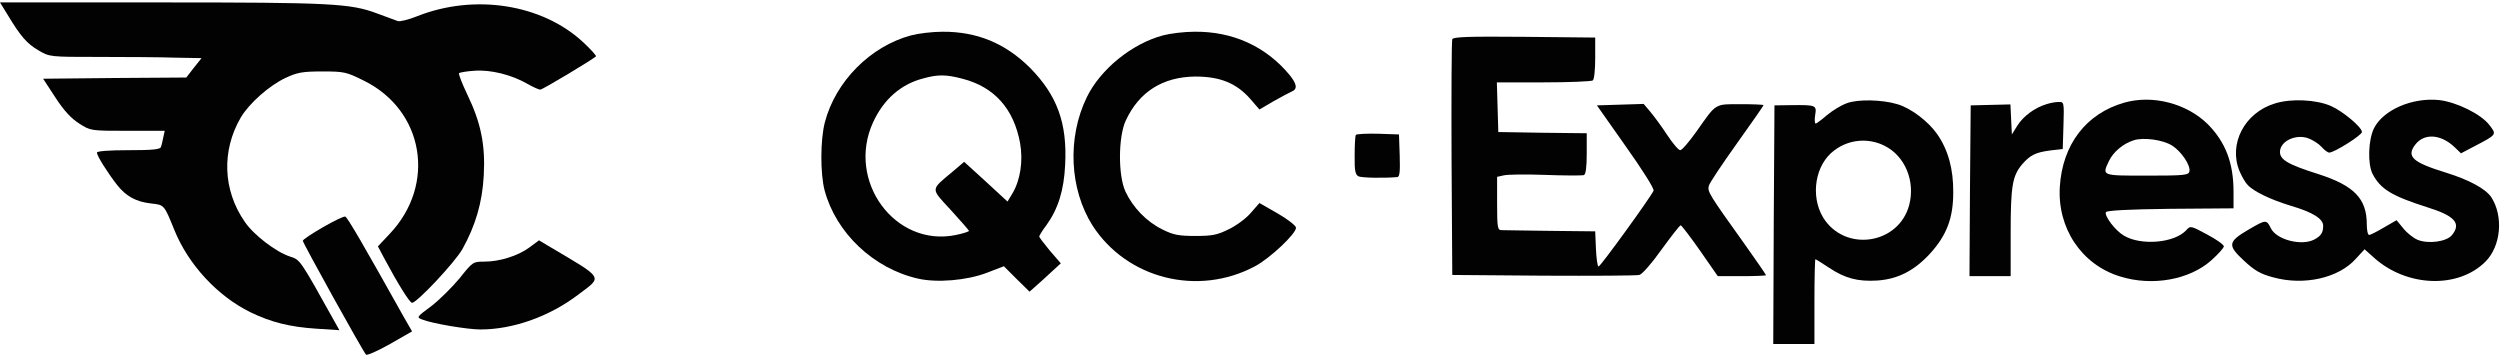 <?xml version="1.0" standalone="no"?>
<!DOCTYPE svg PUBLIC "-//W3C//DTD SVG 20010904//EN"
 "http://www.w3.org/TR/2001/REC-SVG-20010904/DTD/svg10.dtd">
<svg version="1.0" xmlns="http://www.w3.org/2000/svg"
 width="1032pt" height="147pt" viewBox="0 0 1032 147"
 preserveAspectRatio="xMidYMid meet">

<g transform="translate(0,147) scale(0.1,-0.1)"
fill="#020202" stroke="none">
<path d="M32 1408 c53 -88 79 -118 127 -146 46 -27 46 -27 251 -27 113 0 254
-1 313 -3 l109 -2 -32 -40 -31 -40 -296 -2 -295 -3 51 -78 c35 -54 65 -86 98
-107 47 -30 47 -30 200 -30 l153 0 -6 -27 c-3 -16 -7 -34 -10 -40 -2 -10 -38
-13 -134 -13 -82 0 -130 -4 -130 -10 0 -13 44 -83 83 -133 37 -47 78 -70 141
-77 54 -6 53 -4 96 -110 57 -141 177 -272 314 -339 84 -41 163 -61 274 -68
l93 -6 -19 34 c-145 260 -142 256 -185 270 -58 19 -150 89 -187 144 -90 130
-96 293 -16 430 35 59 118 132 184 163 49 23 70 27 152 27 91 0 100 -2 172
-38 248 -122 300 -428 107 -632 l-49 -52 26 -49 c55 -103 105 -184 115 -184
20 0 177 167 208 222 54 97 82 192 88 304 7 126 -12 218 -68 334 -22 46 -37
85 -34 88 3 3 32 8 64 10 67 5 154 -17 218 -54 23 -13 47 -24 53 -24 10 0 211
121 230 137 3 3 -21 29 -53 59 -169 157 -448 201 -685 107 -35 -14 -71 -23
-80 -20 -9 3 -47 17 -84 31 -111 42 -191 46 -895 46 l-663 0 32 -52z"/>
<path d="M3761 1324 c-168 -45 -312 -190 -356 -359 -19 -73 -19 -213 -1 -281
47 -175 201 -322 385 -364 78 -18 201 -8 285 24 l70 27 53 -53 53 -52 27 24
c16 14 45 40 65 59 l37 34 -45 52 c-24 29 -44 55 -44 59 0 3 13 25 30 47 48
67 72 143 77 249 9 172 -33 287 -146 401 -102 101 -219 149 -361 148 -41 0
-99 -7 -129 -15z m212 -179 c132 -34 212 -124 238 -266 13 -74 1 -153 -32
-208 l-20 -33 -89 82 -90 82 -47 -40 c-93 -78 -93 -67 -8 -159 41 -45 75 -84
75 -86 0 -3 -25 -11 -54 -17 -251 -52 -453 223 -342 465 43 94 114 157 206
181 61 17 95 17 163 -1z"/>
<path d="M4801 1324 c-128 -34 -259 -140 -315 -256 -81 -167 -71 -379 24 -529
142 -220 435 -294 671 -168 62 33 169 134 169 159 0 8 -34 35 -76 59 l-75 43
-35 -40 c-19 -23 -60 -53 -91 -68 -48 -24 -69 -28 -138 -28 -69 0 -91 4 -137
27 -65 32 -121 90 -152 156 -31 67 -30 226 1 293 55 119 153 181 288 182 101
0 168 -27 225 -91 l39 -45 58 34 c32 18 66 36 75 40 25 10 22 31 -9 69 -98
118 -235 180 -393 178 -41 0 -99 -7 -129 -15z"/>
<path d="M5995 1308 c-3 -7 -4 -229 -3 -493 l3 -480 375 -3 c206 -1 385 0 397
3 12 3 50 46 92 105 40 55 75 100 79 100 4 -1 40 -48 80 -105 l73 -105 100 0
c54 0 99 2 99 4 0 3 -40 60 -88 128 -149 208 -154 217 -148 241 3 12 56 91
116 175 61 85 110 156 110 158 0 2 -42 4 -94 4 -109 0 -100 5 -181 -110 -31
-44 -62 -80 -69 -80 -7 0 -31 28 -54 63 -22 34 -54 77 -69 95 l-28 33 -97 -3
-96 -3 119 -169 c69 -97 118 -175 115 -183 -10 -24 -219 -313 -227 -313 -5 0
-9 33 -11 73 l-3 72 -185 2 c-102 1 -193 3 -202 3 -16 0 -18 12 -18 110 l0
110 27 6 c14 4 92 5 172 2 80 -3 152 -3 159 -1 8 3 12 31 12 89 l0 84 -182 2
-183 3 -3 103 -3 102 193 0 c106 0 198 4 203 8 6 4 10 45 10 92 l0 85 -293 3
c-229 2 -294 0 -297 -10z"/>
<path d="M7624 1044 c-23 -8 -59 -30 -82 -49 -22 -19 -43 -35 -47 -35 -4 0 -5
16 -2 35 7 41 3 42 -98 41 l-70 -1 -3 -492 -2 -493 85 0 85 0 0 175 c0 96 2
175 4 175 2 0 27 -16 56 -35 66 -44 119 -58 200 -53 85 6 153 41 218 112 68
75 95 146 95 251 1 97 -21 176 -66 241 -37 53 -109 108 -165 124 -63 19 -163
21 -208 4z m156 -176 c85 -43 127 -147 101 -245 -44 -163 -266 -195 -355 -51
-54 90 -33 220 47 278 60 45 140 52 207 18z"/>
<path d="M8768 1046 c-157 -45 -254 -173 -265 -346 -11 -171 89 -322 248 -371
133 -42 288 -14 378 67 28 25 51 51 51 57 0 7 -31 29 -69 49 -67 36 -69 37
-86 18 -48 -53 -186 -65 -257 -23 -35 20 -81 80 -75 97 2 7 91 12 265 14 l262
2 0 68 c0 120 -33 205 -106 279 -87 86 -228 123 -346 89z m197 -176 c39 -24
78 -82 73 -107 -3 -16 -19 -18 -176 -18 -189 0 -185 -1 -156 61 18 37 58 71
102 85 41 13 119 2 157 -21z"/>
<path d="M9391 1043 c-126 -38 -193 -168 -146 -280 9 -21 23 -46 33 -56 24
-27 95 -61 177 -86 92 -27 135 -54 135 -83 0 -29 -9 -42 -37 -57 -52 -27 -156
-1 -179 47 -18 36 -20 36 -89 -4 -89 -52 -91 -66 -22 -130 44 -41 68 -55 121
-69 127 -35 270 -3 341 77 l36 39 39 -35 c135 -121 347 -129 460 -16 64 64 75
187 24 266 -24 35 -90 71 -186 101 -140 43 -166 67 -127 117 37 47 105 42 161
-11 l27 -26 55 29 c94 49 93 48 62 88 -34 45 -136 95 -208 103 -110 11 -229
-40 -268 -116 -24 -48 -27 -148 -6 -189 33 -63 79 -91 227 -138 112 -35 140
-66 101 -114 -22 -28 -98 -38 -142 -20 -17 7 -44 28 -59 47 l-28 34 -52 -30
c-29 -17 -56 -31 -61 -31 -6 0 -10 20 -10 45 0 105 -53 159 -199 206 -130 41
-163 61 -159 97 5 41 65 68 114 52 20 -7 45 -23 57 -36 11 -13 26 -24 32 -24
21 0 135 72 135 85 0 20 -78 85 -127 107 -61 27 -164 32 -232 11z"/>
<path d="M8448 1040 c-48 -14 -96 -50 -120 -88 l-23 -37 -3 62 -3 62 -82 -2
-82 -2 -3 -352 -2 -353 85 0 85 0 0 178 c0 192 7 235 46 282 34 40 57 51 118
59 l51 6 3 98 c3 95 2 97 -20 96 -13 0 -35 -4 -50 -9z"/>
<path d="M5597 913 c-3 -4 -5 -43 -5 -86 -1 -63 3 -78 16 -85 14 -6 102 -8
160 -3 10 1 12 23 10 89 l-3 87 -87 3 c-47 1 -89 -1 -91 -5z"/>
<path d="M1333 532 c-45 -26 -83 -51 -83 -56 0 -9 246 -453 261 -470 4 -4 48
15 99 44 l91 52 -35 61 c-164 293 -232 411 -241 413 -5 2 -47 -18 -92 -44z"/>
<path d="M2186 449 c-47 -35 -123 -59 -187 -59 -46 0 -48 -1 -102 -69 -31 -37
-83 -89 -117 -115 -61 -45 -61 -46 -37 -55 43 -17 187 -41 240 -41 135 0 284
53 403 143 103 78 112 63 -126 204 l-35 21 -39 -29z"/>
</g>
</svg>
